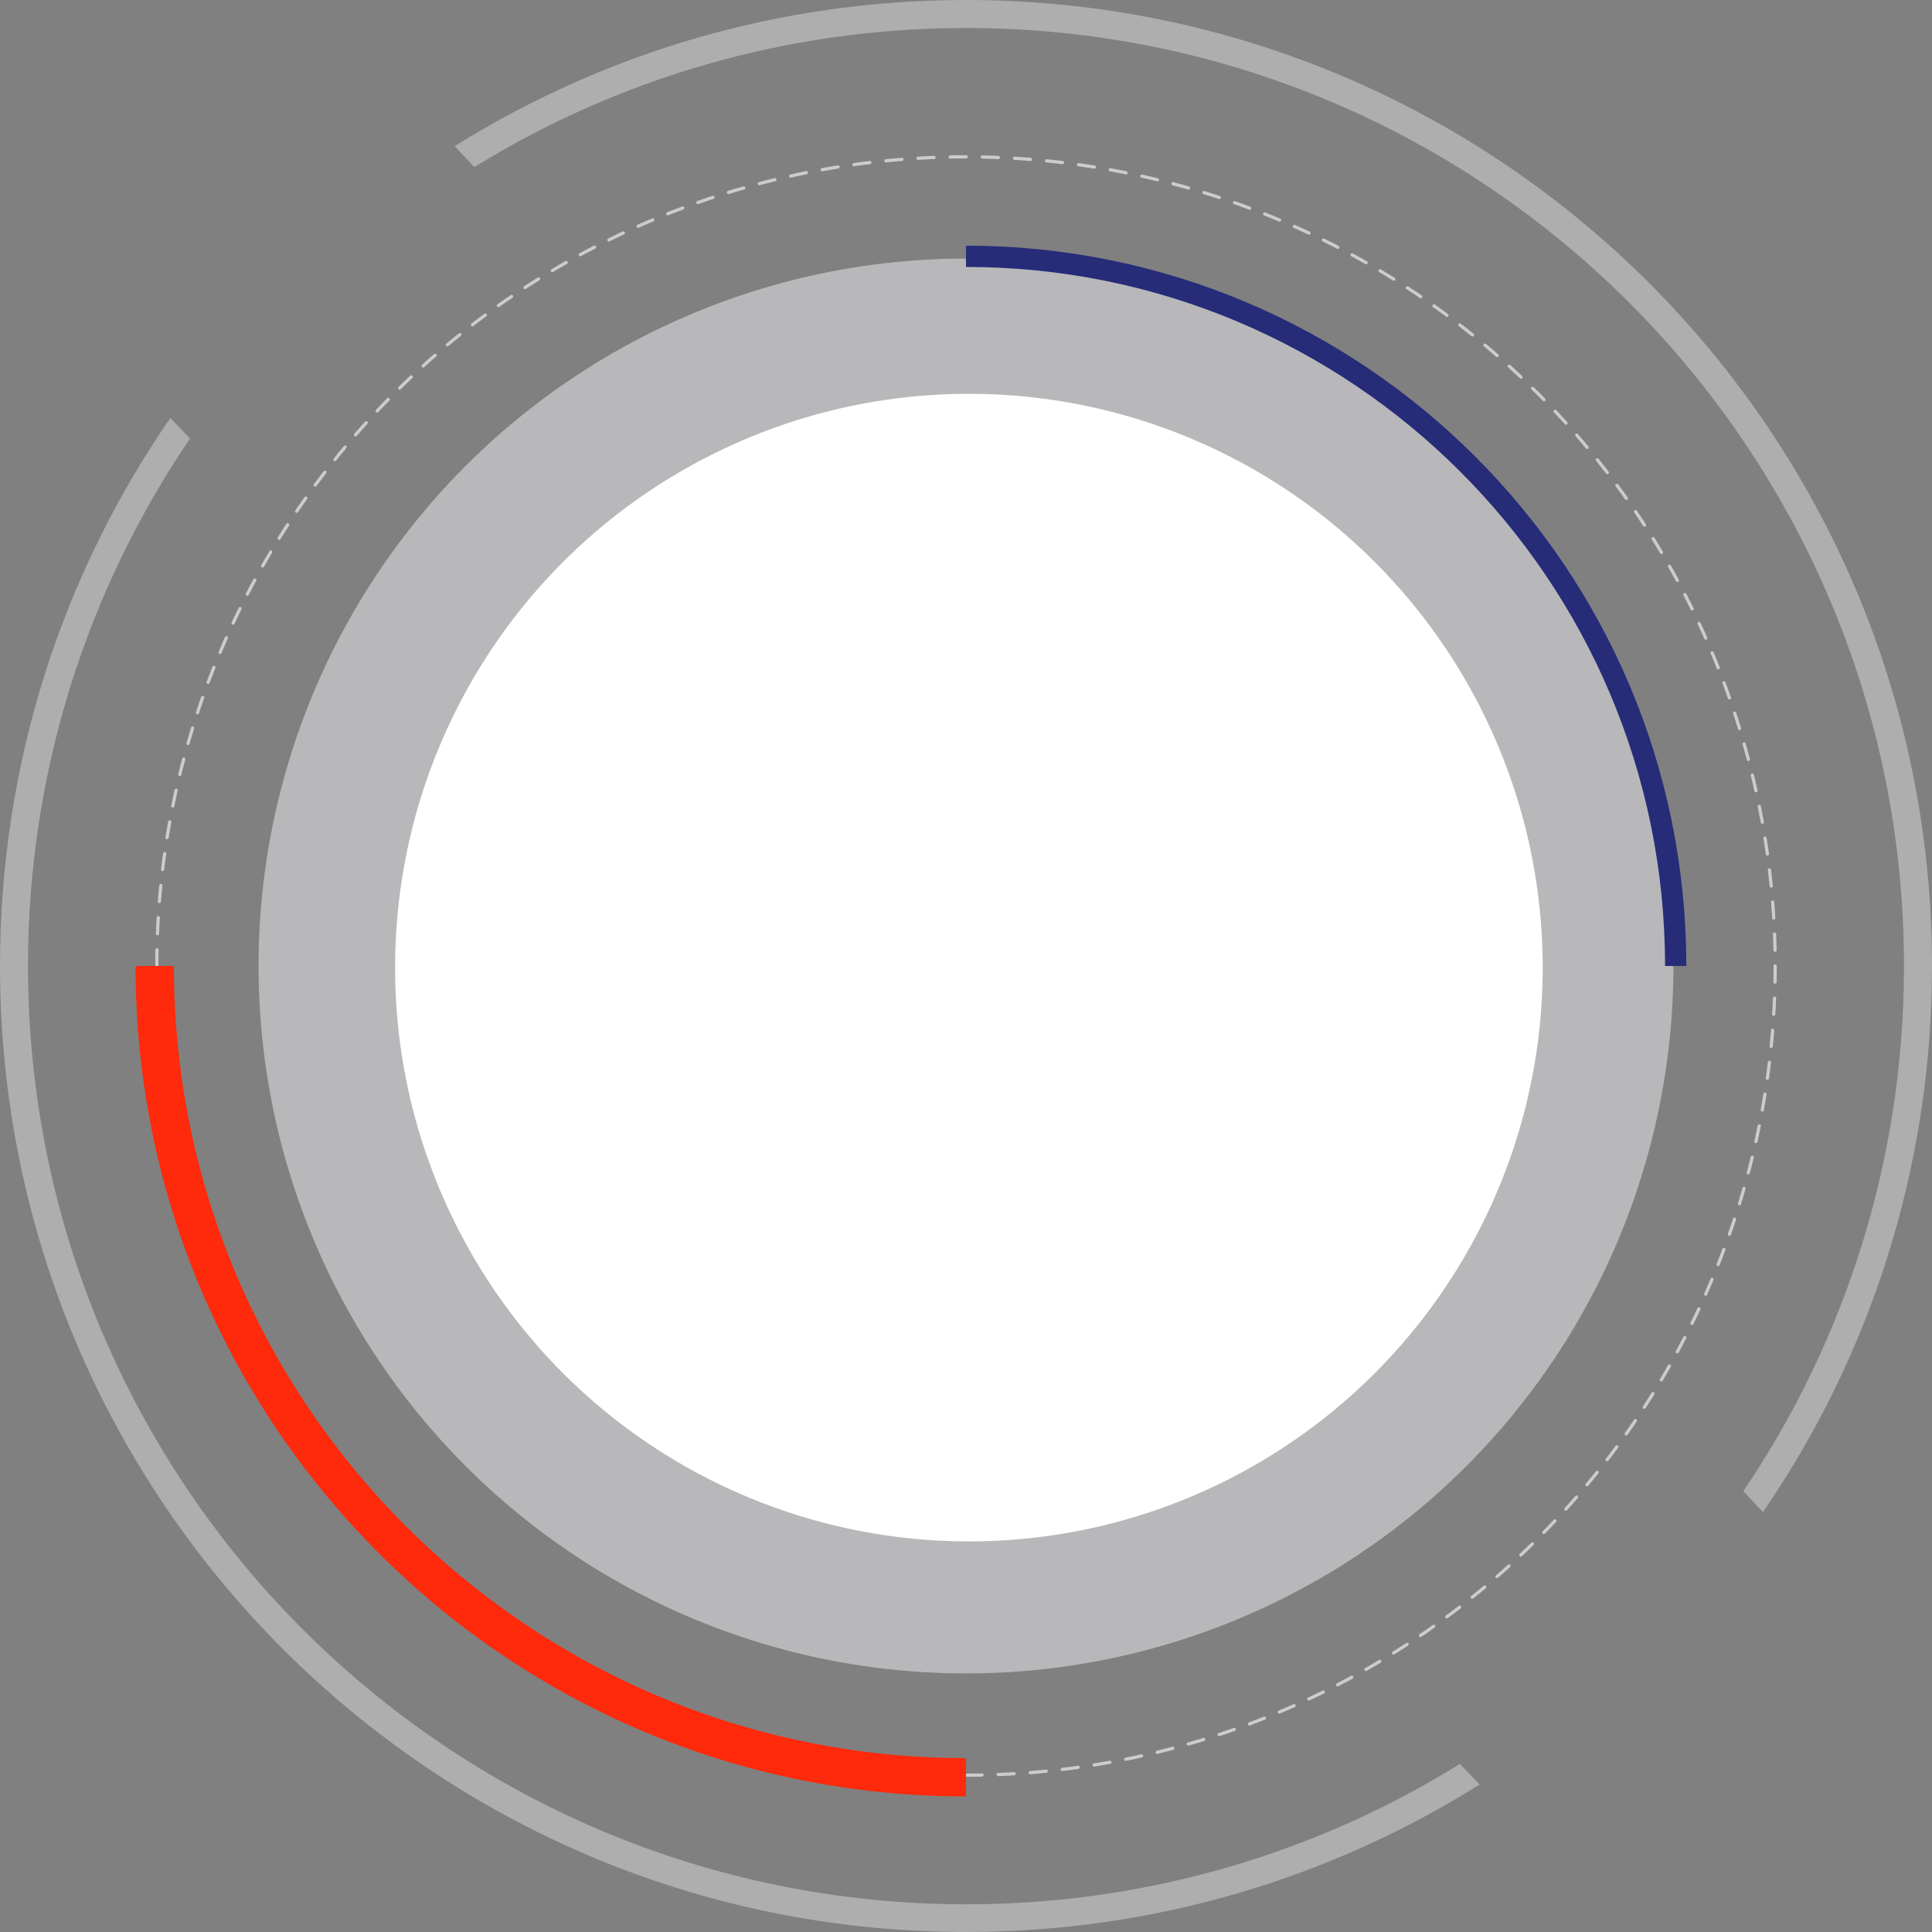 <?xml version="1.0" encoding="utf-8"?>
<!-- Generator: Adobe Illustrator 21.0.0, SVG Export Plug-In . SVG Version: 6.00 Build 0)  -->
<svg version="1.1" id="圖層_1" xmlns="http://www.w3.org/2000/svg" xmlns:xlink="http://www.w3.org/1999/xlink" x="0px" y="0px"
	 viewBox="0 0 600 600" style="enable-background:new 0 0 600 600;" xml:space="preserve">
<rect x="0" y="0" width="600" height="600" fill="#808080" stroke="none"/>
<style type="text/css">
	.st0{opacity:0.6;fill-rule:evenodd;clip-rule:evenodd;fill:#DEDEE2;}
	.st1{fill:none;stroke:#CCCCCC;stroke-linecap:round;stroke-linejoin:round;stroke-dasharray:4.997,4.997;}
	.st2{fill-rule:evenodd;clip-rule:evenodd;fill:#FF290B;}
	.st3{fill-rule:evenodd;clip-rule:evenodd;fill:#262C78;}
	.st4{opacity:0.5;fill-rule:evenodd;clip-rule:evenodd;fill:#DDDDDD;}
	.st5{fill-rule:evenodd;clip-rule:evenodd;fill:#FFFFFF;}
</style>
<g>
	<circle class="st0" cx="300" cy="300" r="219.7"/>
	<g>
		<circle class="st1" cx="300" cy="300" r="251.3"/>
	</g>
	<path class="st2" d="M42.1,300c0,142.4,115.5,257.9,257.9,257.9V546C164.1,546,54,435.9,54,300H42.1z"/>
	<path class="st3" d="M523.7,300c0-123.5-100.1-223.7-223.7-223.7v6.6c119.9,0,217.1,97.2,217.1,217.1H523.7z"/>
	<path class="st4" d="M0,300c0,165.7,134.3,300,300,300c58.6,0,113.3-16.8,159.5-45.8l-6.1-6.4c-44.5,27.6-97.1,43.6-153.4,43.6
		C139.1,591.3,8.7,460.9,8.7,300c0-60.7,18.6-117.1,50.3-163.8l-6.1-6.4C19.5,178.2,0,236.8,0,300z M147.3,51.9
		C191.7,24.5,244,8.7,300,8.7c160.9,0,291.3,130.4,291.3,291.3c0,60.4-18.4,116.6-49.9,163.1l6.1,6.5C580.6,421.4,600,363,600,300
		C600,134.3,465.7,0,300,0c-58.3,0-112.7,16.6-158.8,45.4L147.3,51.9z"/>
	<ellipse class="st5" cx="300.9" cy="300.5" rx="178.2" ry="178.2"/>
</g>
</svg>
